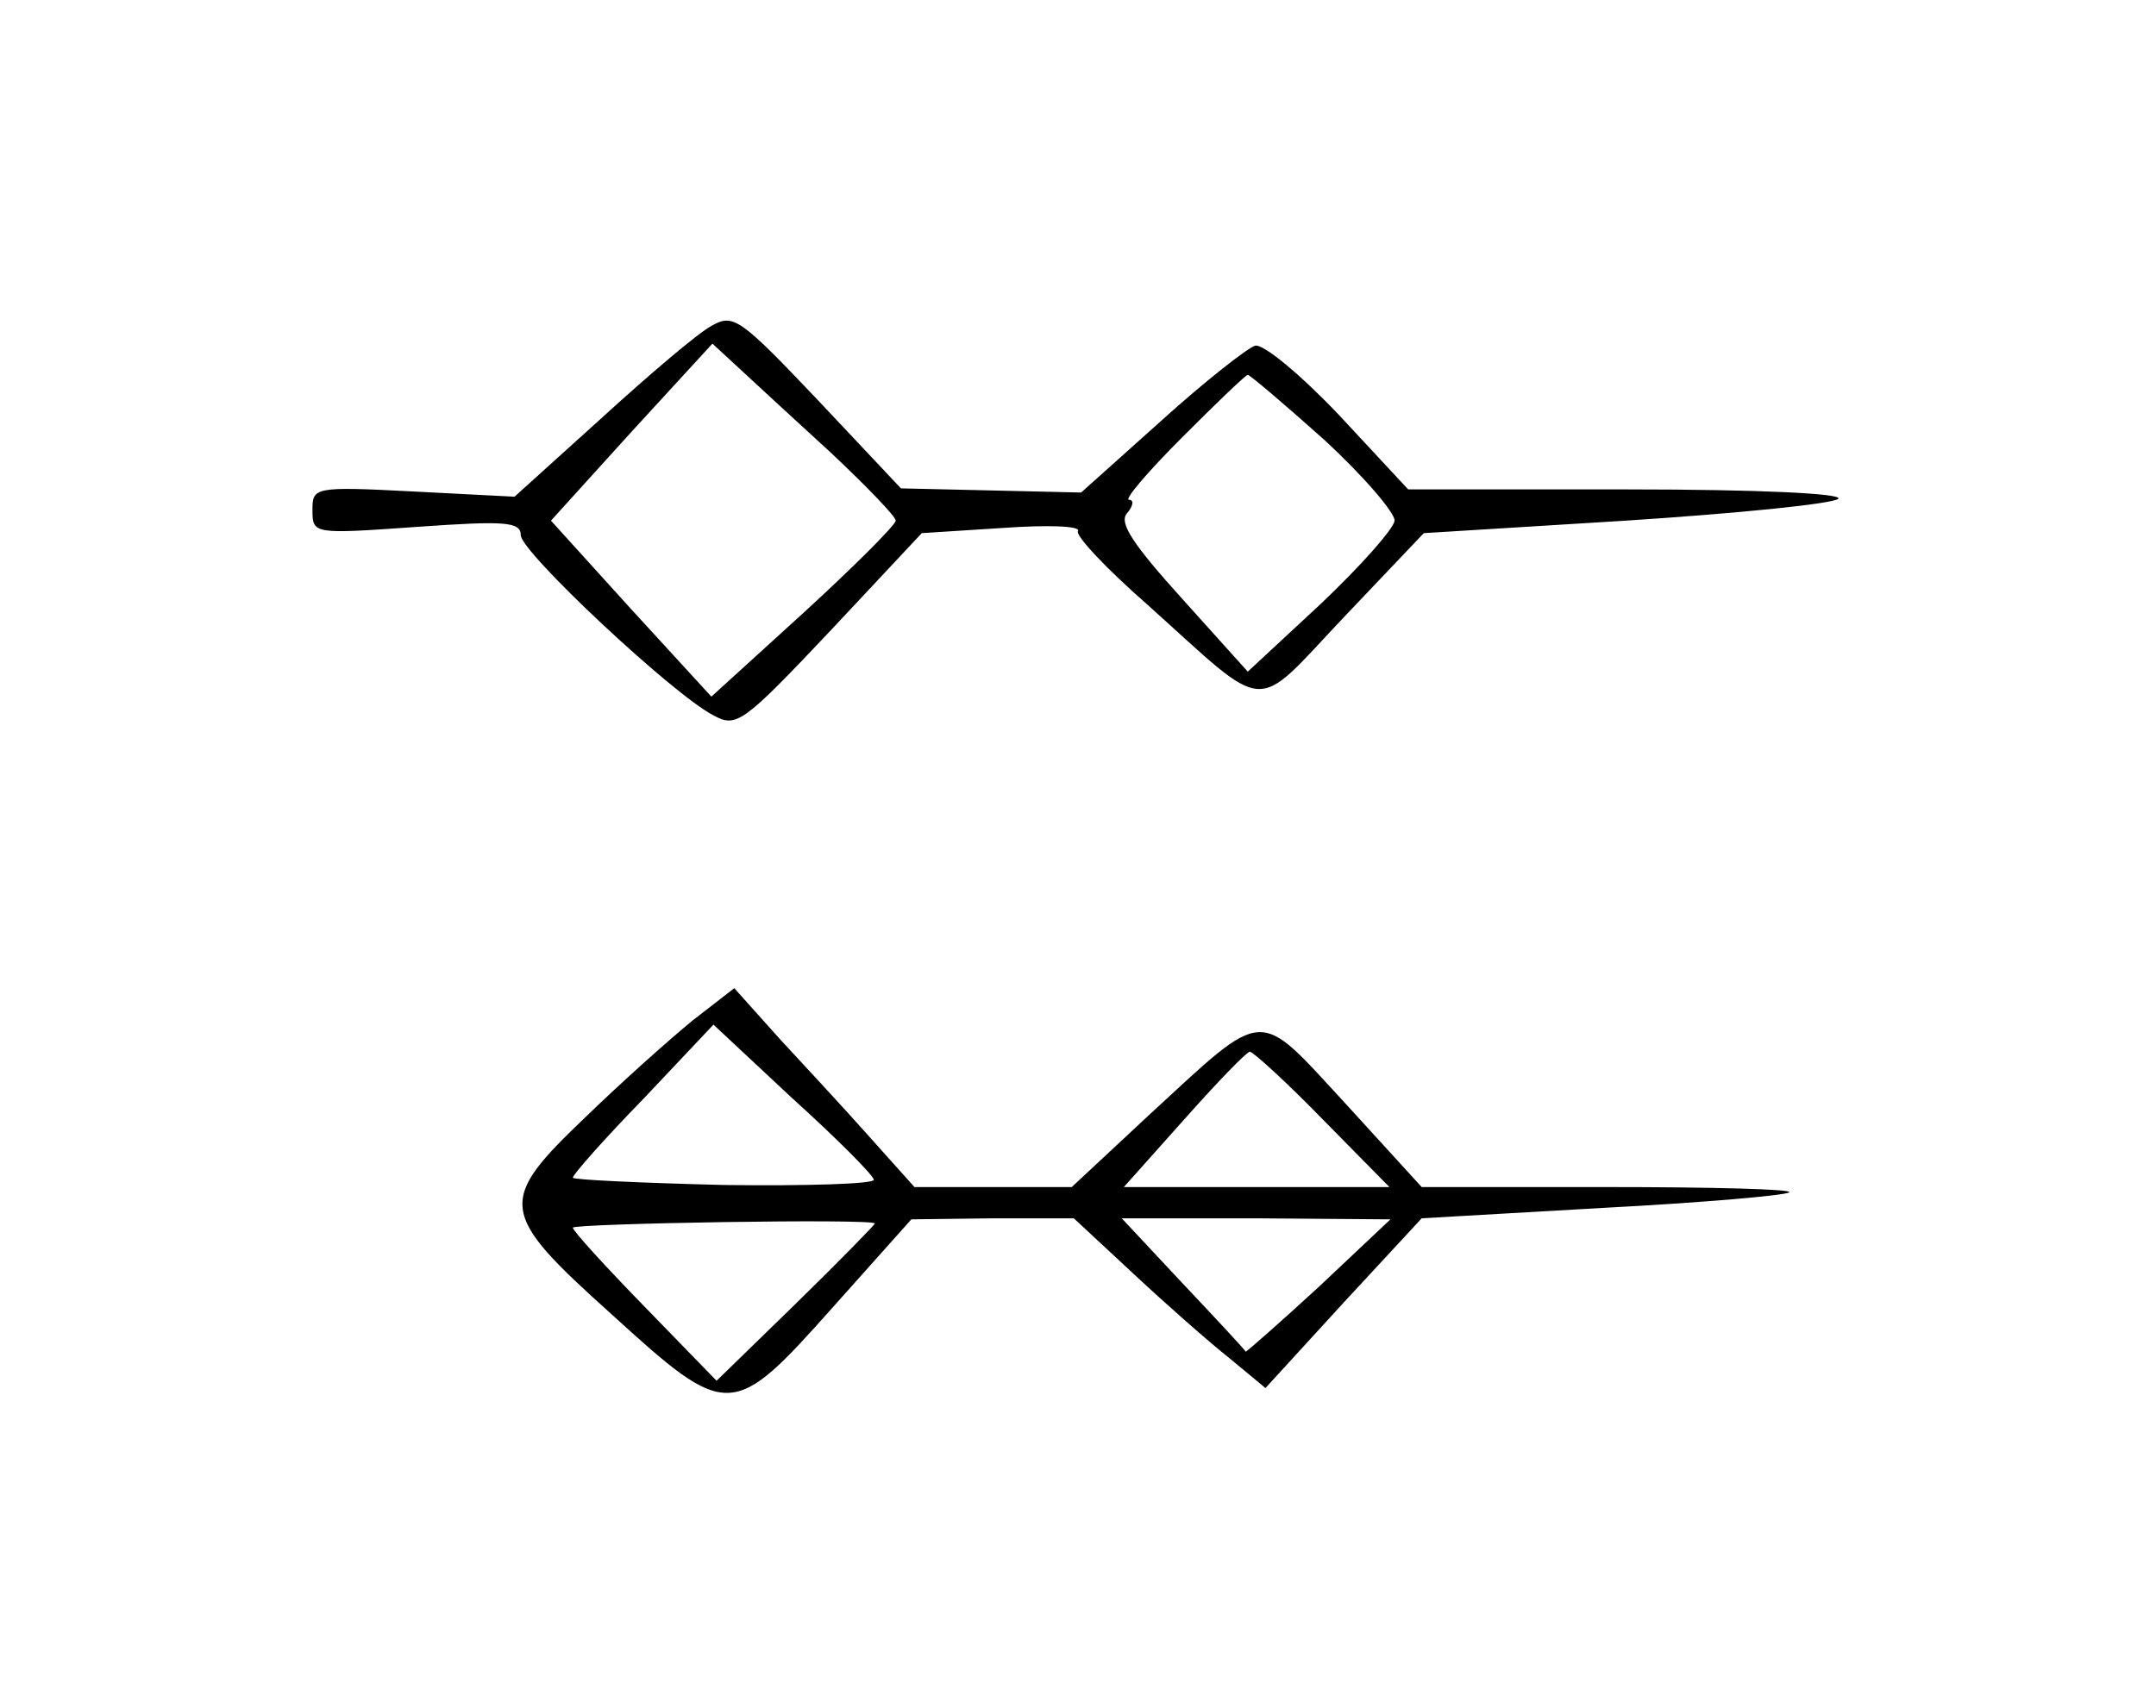 <?xml version="1.0" standalone="no"?>
<!DOCTYPE svg PUBLIC "-//W3C//DTD SVG 20010904//EN"
 "http://www.w3.org/TR/2001/REC-SVG-20010904/DTD/svg10.dtd">
<svg version="1.0" xmlns="http://www.w3.org/2000/svg"
 width="207pt" height="164pt" viewBox="0 0 207 164"
 preserveAspectRatio="xMidYMid meet">
<g transform="translate(0,164) scale(0.1,-0.1)"
fill="#000000" stroke="none">
<path d="M683 1327 c-13 -7 -60 -47 -106 -89 l-83 -75 -97 5 c-96 5 -97 4 -97
-18 0 -23 1 -23 100 -16 85 6 100 5 100 -8 0 -16 146 -153 185 -173 22 -12 28
-8 112 81 l88 94 78 5 c42 3 75 2 72 -3 -3 -4 27 -36 67 -71 118 -106 100
-105 188 -12 l77 81 194 12 c107 7 198 16 204 21 5 5 -76 9 -202 9 l-211 0
-66 71 c-37 39 -73 69 -81 67 -7 -2 -48 -34 -90 -72 l-77 -69 -86 2 -87 2 -80
85 c-75 79 -81 83 -102 71z m115 -122 c34 -32 62 -61 62 -65 0 -4 -40 -44 -88
-88 l-89 -81 -77 84 -77 85 77 85 78 85 26 -24 c14 -13 53 -49 88 -81z m473
13 c38 -35 68 -70 68 -78 -1 -8 -33 -44 -71 -80 l-70 -65 -63 70 c-47 52 -61
73 -53 82 6 7 7 13 2 13 -5 0 18 27 51 60 33 33 61 60 63 60 2 0 35 -28 73
-62z"/>
<path d="M665 660 c-22 -18 -68 -59 -102 -92 -86 -82 -85 -92 24 -190 112
-102 116 -102 213 7 l75 84 78 1 78 0 57 -53 c31 -29 73 -66 92 -81 l35 -29
75 82 75 81 174 10 c95 5 176 12 179 15 3 3 -75 5 -174 5 l-179 0 -73 80 c-86
93 -75 94 -189 -11 l-74 -69 -76 0 -75 0 -43 48 c-23 26 -63 69 -87 95 l-43
48 -40 -31z m174 -153 c0 -4 -64 -6 -144 -5 -80 2 -145 5 -145 7 0 3 30 37 68
76 l67 71 76 -71 c42 -38 77 -73 78 -78z m431 58 l64 -65 -127 0 -128 0 58 65
c32 36 60 65 63 65 3 0 35 -29 70 -65z m-430 -100 c0 -1 -34 -36 -76 -77 l-76
-74 -69 71 c-38 39 -69 73 -69 76 0 4 290 9 290 4z m426 -61 c-38 -35 -70 -63
-70 -62 -1 2 -28 31 -61 66 l-58 62 129 0 129 -1 -69 -65z"/>
</g>
</svg>
